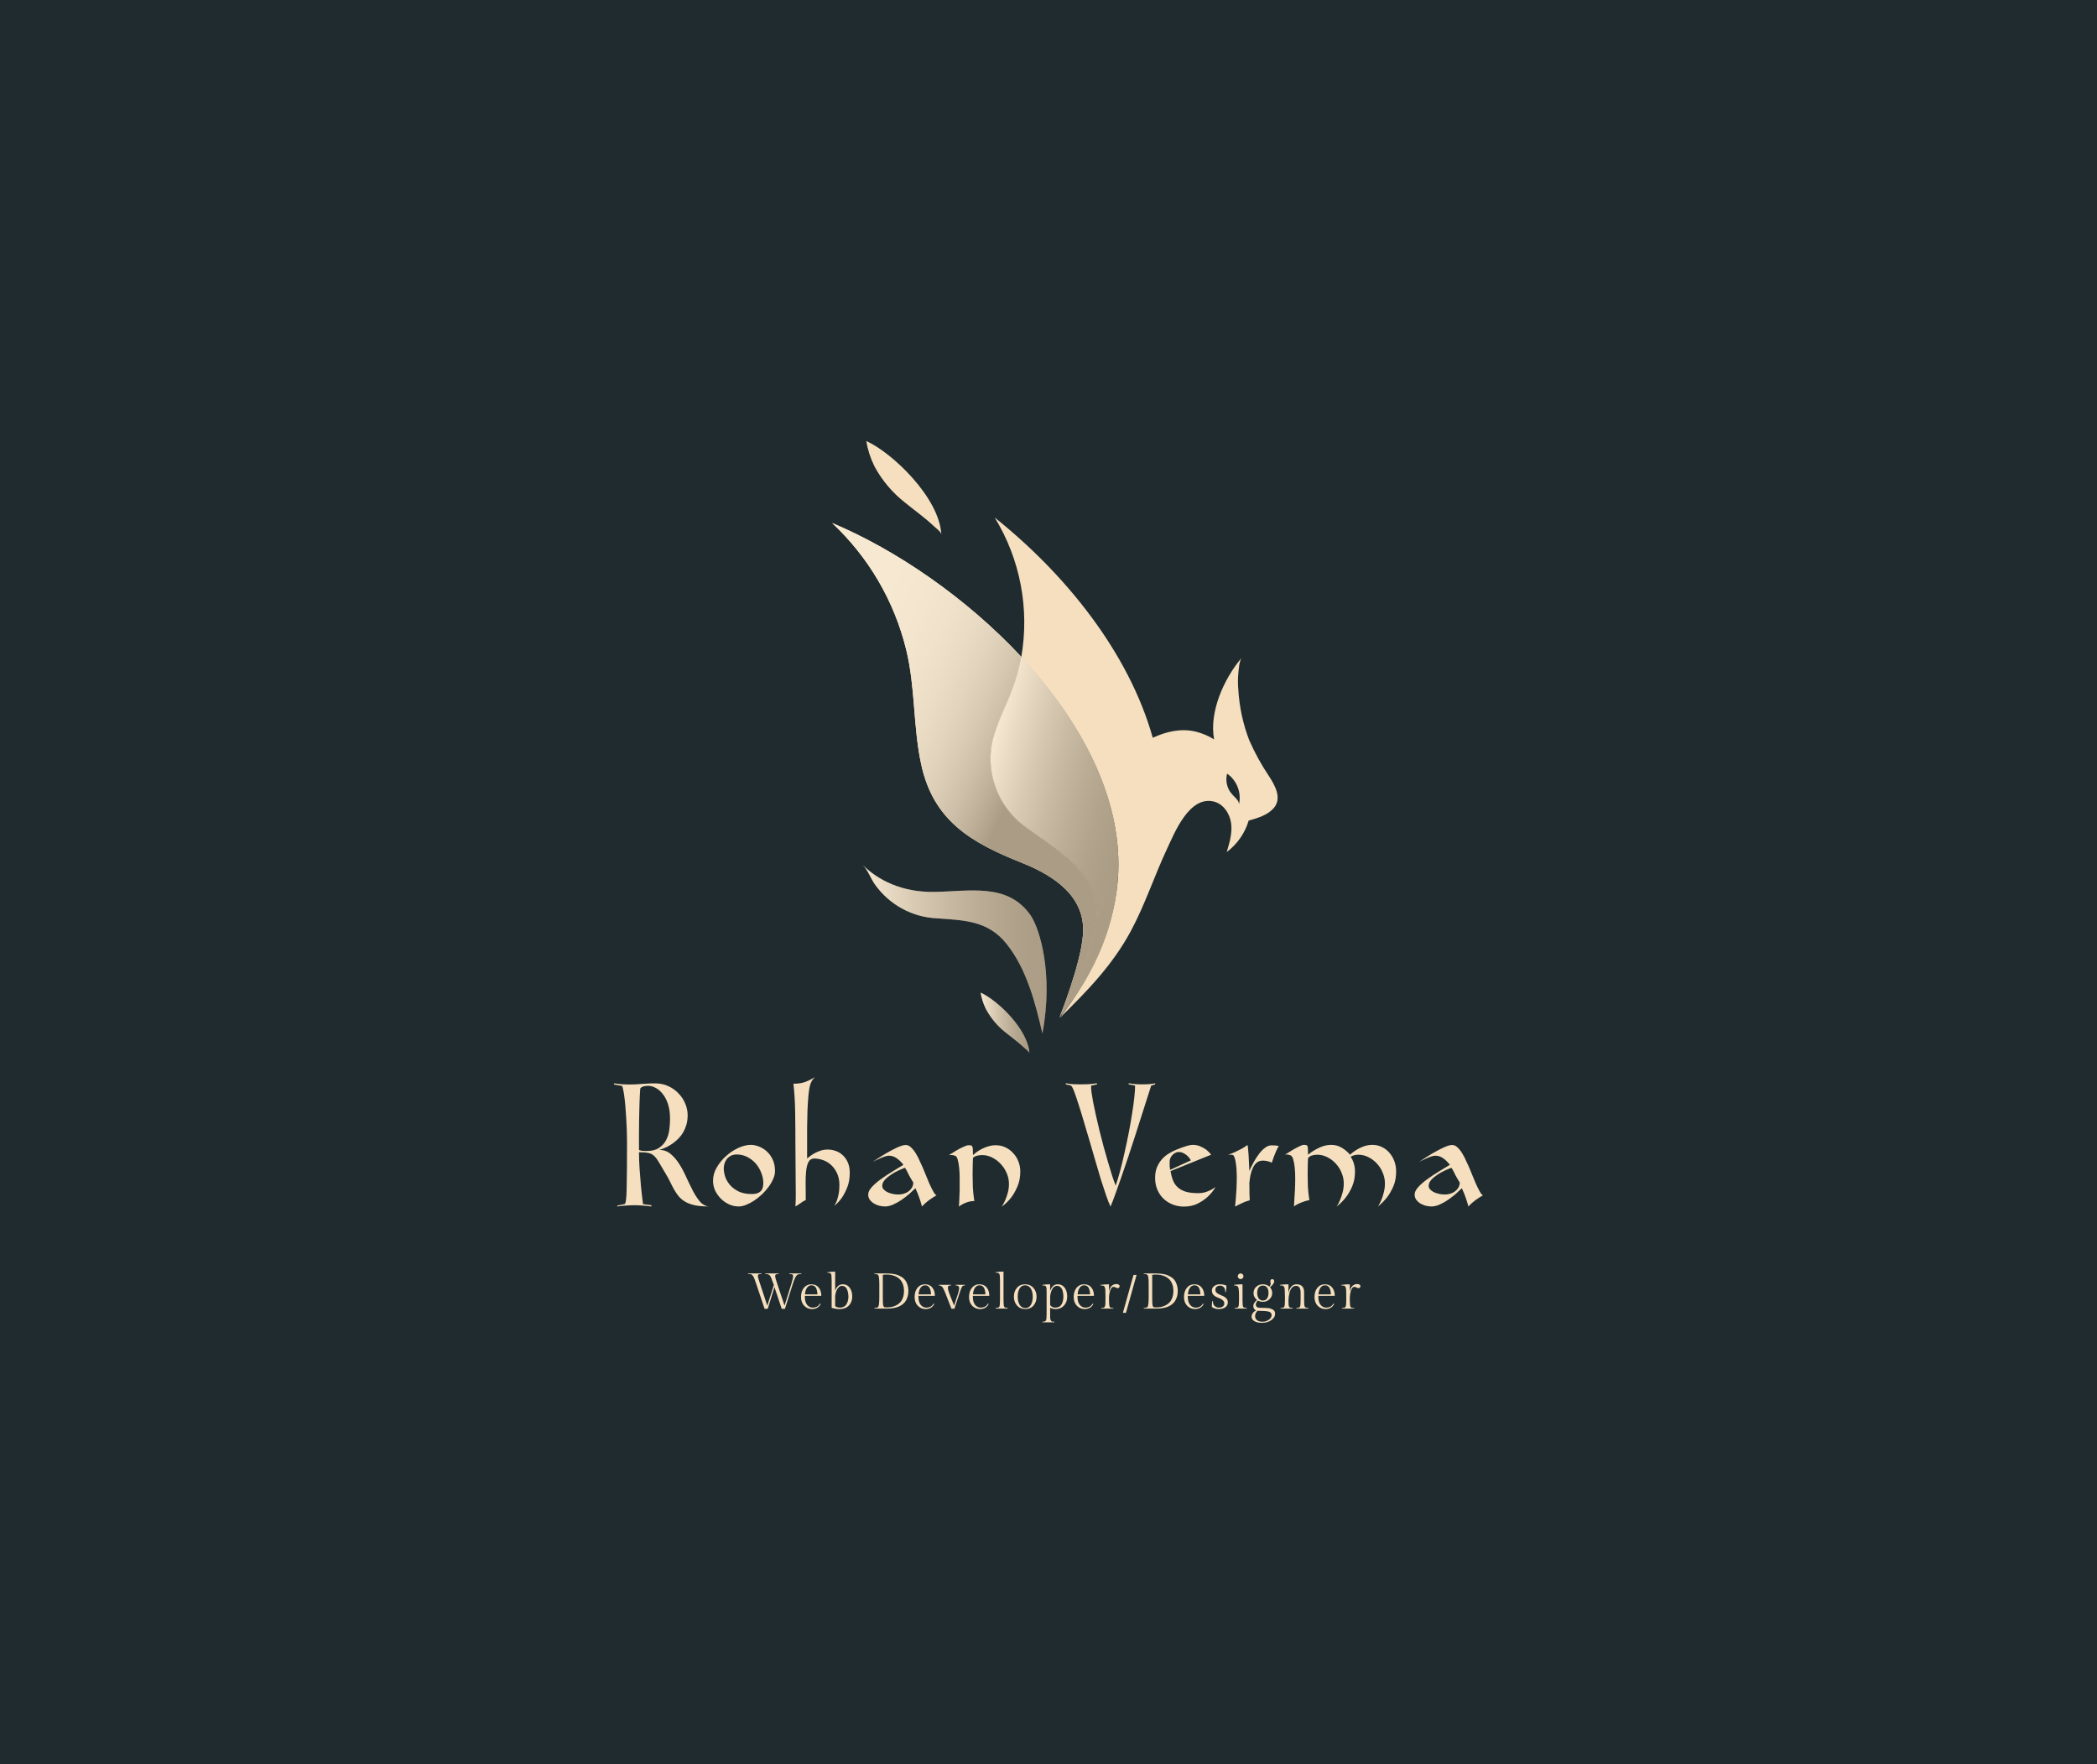 <svg width="485" height="408" viewBox="0 0 485 408" fill="none" xmlns="http://www.w3.org/2000/svg">
<rect width="485" height="408" fill="#1F2B2F"/>
<path d="M147.786 265.867C147.767 265.924 147.814 265.981 147.928 266.038C148.023 266.076 148.185 266.114 148.413 266.152C148.66 266.19 149.03 266.209 149.524 266.209C150.74 266.209 151.7 265.971 152.403 265.496C153.125 265.021 153.676 264.423 154.056 263.701C154.436 262.979 154.683 262.181 154.797 261.307C154.911 260.414 154.968 259.568 154.968 258.77C154.968 257.441 154.806 256.291 154.483 255.322C154.16 254.353 153.742 253.565 153.229 252.957C152.735 252.33 152.194 251.874 151.605 251.589C151.016 251.285 150.465 251.133 149.952 251.133C149.496 251.133 149.144 251.171 148.897 251.247C148.65 251.323 148.46 251.408 148.327 251.503C148.175 251.598 148.09 251.712 148.071 251.845C147.995 252.966 147.938 254.135 147.9 255.351C147.862 256.567 147.833 257.782 147.814 258.998C147.795 260.195 147.786 261.383 147.786 262.561C147.786 263.72 147.786 264.822 147.786 265.867ZM145.021 263.9C145.021 263.064 145.002 262.181 144.964 261.25C144.926 260.3 144.879 259.359 144.822 258.428C144.765 257.478 144.698 256.567 144.622 255.693C144.546 254.819 144.461 254.049 144.366 253.384C144.271 252.719 144.176 252.187 144.081 251.788C143.986 251.37 143.9 251.152 143.824 251.133C143.634 251.095 143.435 251.066 143.226 251.047C143.036 251.009 142.846 250.971 142.656 250.933C142.447 250.895 142.228 250.857 142 250.819V250.563C142.342 250.62 142.713 250.667 143.112 250.705C143.454 250.743 143.843 250.772 144.28 250.791C144.736 250.81 145.211 250.819 145.705 250.819C146.18 250.819 146.608 250.81 146.988 250.791C147.387 250.753 147.795 250.724 148.213 250.705C148.631 250.667 149.097 250.639 149.61 250.62C150.142 250.582 150.778 250.563 151.519 250.563C152.678 250.563 153.723 250.791 154.654 251.247C155.585 251.684 156.374 252.263 157.02 252.985C157.685 253.688 158.188 254.477 158.53 255.351C158.872 256.206 159.043 257.061 159.043 257.915C159.043 258.713 158.948 259.445 158.758 260.11C158.568 260.756 158.321 261.345 158.017 261.877C157.713 262.39 157.362 262.855 156.963 263.273C156.564 263.672 156.165 264.024 155.766 264.328C154.797 265.05 153.704 265.591 152.488 265.952C153.495 265.952 154.369 266.266 155.11 266.893C155.87 267.52 156.545 268.308 157.134 269.258C157.723 270.189 158.264 271.215 158.758 272.336C159.271 273.438 159.775 274.474 160.269 275.443C160.782 276.412 161.323 277.238 161.893 277.922C162.482 278.587 163.166 278.957 163.945 279.033C162.71 279.033 161.656 278.948 160.782 278.777C159.927 278.587 159.195 278.33 158.587 278.007C157.998 277.665 157.495 277.267 157.077 276.811C156.678 276.336 156.317 275.823 155.994 275.272C155.671 274.702 155.357 274.103 155.053 273.476C154.749 272.83 154.388 272.165 153.97 271.481C153.305 270.379 152.783 269.496 152.403 268.831C152.023 268.166 151.643 267.662 151.263 267.32C150.902 266.978 150.465 266.76 149.952 266.665C149.439 266.551 148.717 266.494 147.786 266.494C147.786 267.691 147.833 268.992 147.928 270.398C148.023 271.804 148.128 273.106 148.242 274.303C148.375 275.709 148.536 277.105 148.726 278.492L150.664 278.748V279.033L149.524 278.891C149.182 278.853 148.774 278.824 148.299 278.805C147.843 278.767 147.358 278.748 146.845 278.748C146.161 278.748 145.563 278.767 145.05 278.805C144.537 278.824 144.109 278.853 143.767 278.891C143.368 278.948 143.036 278.995 142.77 279.033V278.834C142.941 278.796 143.121 278.758 143.311 278.72C143.463 278.682 143.634 278.644 143.824 278.606C144.014 278.568 144.214 278.53 144.423 278.492C144.727 278.454 144.898 277.257 144.936 274.901C144.993 272.545 145.021 268.878 145.021 263.9ZM167.391 270.199C167.391 270.769 167.496 271.405 167.705 272.108C167.933 272.792 168.303 273.438 168.816 274.046C169.329 274.635 169.994 275.139 170.811 275.557C171.647 275.956 172.664 276.155 173.861 276.155C174.488 276.155 174.982 276.07 175.343 275.899C175.704 275.728 175.97 275.519 176.141 275.272C176.312 275.006 176.416 274.73 176.454 274.445C176.511 274.16 176.54 273.894 176.54 273.647C176.54 272.83 176.378 272.023 176.055 271.225C175.751 270.427 175.324 269.714 174.773 269.087C174.222 268.46 173.566 267.957 172.806 267.577C172.065 267.197 171.258 267.007 170.384 267.007C169.814 267.007 169.339 267.121 168.959 267.349C168.579 267.558 168.265 267.833 168.018 268.175C167.79 268.498 167.629 268.85 167.534 269.23C167.439 269.591 167.391 269.914 167.391 270.199ZM173.661 264.784C174.231 264.784 174.839 264.907 175.485 265.154C176.15 265.401 176.758 265.772 177.309 266.266C177.879 266.76 178.345 267.396 178.706 268.175C179.067 268.935 179.247 269.828 179.247 270.854C179.247 271.443 179.105 272.051 178.82 272.678C178.554 273.305 178.193 273.923 177.737 274.531C177.3 275.139 176.787 275.718 176.198 276.269C175.628 276.801 175.029 277.276 174.402 277.694C173.794 278.093 173.177 278.416 172.55 278.663C171.942 278.91 171.381 279.033 170.868 279.033C170.089 279.033 169.339 278.872 168.617 278.549C167.914 278.226 167.287 277.789 166.736 277.238C166.185 276.687 165.738 276.06 165.396 275.357C165.073 274.635 164.912 273.875 164.912 273.077C164.912 271.994 165.206 270.959 165.795 269.971C166.384 268.964 167.116 268.08 167.99 267.32C168.864 266.541 169.804 265.924 170.811 265.468C171.837 265.012 172.787 264.784 173.661 264.784ZM191.432 265.867C192.04 265.867 192.648 265.971 193.256 266.18C193.864 266.389 194.406 266.712 194.881 267.149C195.375 267.586 195.774 268.147 196.078 268.831C196.382 269.515 196.534 270.322 196.534 271.253C196.534 272.526 196.344 273.638 195.964 274.588C195.584 275.538 195.175 276.336 194.738 276.982C194.206 277.742 193.608 278.378 192.943 278.891C193.152 278.587 193.351 278.197 193.541 277.722C193.693 277.324 193.826 276.83 193.94 276.241C194.073 275.652 194.14 274.939 194.14 274.103C194.14 273.02 193.95 272.089 193.57 271.31C193.209 270.531 192.743 269.895 192.173 269.401C191.603 268.888 190.976 268.517 190.292 268.289C189.608 268.061 188.953 267.947 188.326 267.947C187.718 267.947 187.271 268.213 186.986 268.745C186.72 269.258 186.54 269.961 186.445 270.854C186.35 271.728 186.312 272.745 186.331 273.904C186.35 275.063 186.359 276.279 186.359 277.552C185.979 277.704 185.58 277.941 185.162 278.264C184.744 278.568 184.345 278.824 183.965 279.033C184.022 278.292 184.051 277.381 184.051 276.298C184.051 275.215 184.041 274.046 184.022 272.792C184.022 271.519 184.013 270.199 183.994 268.831C183.975 267.463 183.965 266.123 183.965 264.812C183.965 262.171 183.946 259.654 183.908 257.26C183.87 254.866 183.737 252.662 183.509 250.648C184.63 250.648 185.58 250.496 186.359 250.192C187.157 249.869 187.86 249.518 188.468 249.138C188.145 249.442 187.908 249.736 187.756 250.021C187.604 250.306 187.49 250.563 187.414 250.791C187.224 251.399 187.081 252.225 186.986 253.27C186.891 254.296 186.815 255.455 186.758 256.747C186.72 258.02 186.692 259.359 186.673 260.765C186.673 262.152 186.673 263.501 186.673 264.812V267.947C187.091 267.567 187.547 267.225 188.041 266.921C188.478 266.655 188.981 266.418 189.551 266.209C190.14 265.981 190.767 265.867 191.432 265.867ZM213.367 269.914C213.519 270.275 213.738 270.807 214.023 271.51C214.308 272.213 214.602 272.925 214.907 273.647C215.23 274.369 215.543 275.006 215.847 275.557C216.151 276.108 216.408 276.402 216.617 276.44C216.047 276.763 215.448 277.153 214.821 277.608C214.213 278.064 213.681 278.539 213.225 279.033C213.13 278.615 212.959 278.036 212.712 277.295C212.465 276.535 212.132 275.709 211.714 274.816C211.353 275.177 210.897 275.604 210.346 276.098C209.795 276.573 209.206 277.029 208.579 277.466C207.952 277.903 207.297 278.273 206.613 278.577C205.948 278.881 205.311 279.033 204.703 279.033C204.266 279.033 203.81 278.976 203.335 278.862C202.879 278.729 202.461 278.549 202.081 278.321C201.701 278.074 201.388 277.779 201.141 277.438C200.913 277.096 200.799 276.706 200.799 276.269C200.799 275.737 201.074 275.167 201.625 274.559C202.176 273.951 202.86 273.353 203.677 272.764C204.494 272.156 205.378 271.567 206.328 270.997C207.278 270.427 208.152 269.895 208.95 269.401C208.361 268.66 207.8 268.128 207.268 267.805C206.755 267.463 206.185 267.292 205.558 267.292C205.292 267.292 204.941 267.368 204.504 267.52C204.086 267.672 203.677 267.843 203.278 268.033C202.784 268.242 202.29 268.479 201.796 268.745C202.86 268.023 203.886 267.368 204.874 266.779C205.292 266.532 205.72 266.294 206.157 266.066C206.594 265.838 207.012 265.629 207.411 265.439C207.829 265.249 208.209 265.097 208.551 264.983C208.912 264.869 209.216 264.812 209.463 264.812C209.938 264.812 210.375 265.021 210.774 265.439C211.192 265.838 211.562 266.323 211.885 266.893C212.227 267.444 212.512 268.004 212.74 268.574C212.987 269.144 213.196 269.591 213.367 269.914ZM207.781 276.269C208.237 276.269 208.674 276.203 209.092 276.07C209.51 275.937 209.871 275.747 210.175 275.5C210.498 275.253 210.755 274.958 210.945 274.616C211.135 274.274 211.23 273.904 211.23 273.505C211.078 273.258 210.916 272.992 210.745 272.707C210.574 272.403 210.413 272.118 210.261 271.852C210.109 271.51 209.947 271.187 209.776 270.883C209.624 270.56 209.463 270.294 209.292 270.085C208.874 270.237 208.361 270.455 207.753 270.74C207.164 271.006 206.594 271.329 206.043 271.709C205.492 272.07 205.017 272.469 204.618 272.906C204.238 273.343 204.048 273.799 204.048 274.274C204.048 274.54 204.143 274.797 204.333 275.044C204.542 275.272 204.808 275.481 205.131 275.671C205.473 275.842 205.872 275.984 206.328 276.098C206.784 276.212 207.268 276.269 207.781 276.269ZM235.976 270.911C235.976 272.26 235.748 273.448 235.292 274.474C234.855 275.481 234.371 276.326 233.839 277.01C233.212 277.808 232.499 278.492 231.701 279.062C232.005 278.587 232.281 278.064 232.528 277.495C232.737 277.001 232.927 276.44 233.098 275.813C233.269 275.186 233.354 274.521 233.354 273.818C233.354 272.963 233.183 272.137 232.841 271.339C232.499 270.541 232.043 269.838 231.473 269.23C230.903 268.603 230.238 268.099 229.478 267.719C228.737 267.339 227.958 267.149 227.141 267.149C226.742 267.149 226.353 267.197 225.972 267.292C225.592 267.387 225.279 267.558 225.032 267.805C225.032 268.204 225.013 268.745 224.975 269.429C224.956 270.094 224.946 270.864 224.946 271.738C224.946 272.612 224.965 273.562 225.003 274.588C225.06 275.614 225.174 276.678 225.345 277.779C224.68 277.779 224.015 277.912 223.35 278.178C222.704 278.444 222.182 278.739 221.783 279.062C221.802 278.701 221.83 278.178 221.868 277.495C221.906 276.792 221.935 276.022 221.954 275.186C221.973 274.331 221.973 273.457 221.954 272.564C221.954 271.671 221.916 270.854 221.84 270.113C221.764 269.353 221.65 268.717 221.498 268.204C221.365 267.691 221.175 267.396 220.928 267.32C220.605 267.187 220.282 267.121 219.959 267.121C219.788 267.121 219.626 267.13 219.474 267.149C220.12 266.731 220.738 266.351 221.327 266.009C221.821 265.724 222.324 265.468 222.837 265.24C223.35 264.993 223.749 264.869 224.034 264.869C224.281 264.869 224.471 264.888 224.604 264.926C224.737 264.964 224.832 265.059 224.889 265.211C224.965 265.363 225.003 265.591 225.003 265.895C225.022 266.199 225.032 266.617 225.032 267.149C225.849 266.408 226.714 265.848 227.626 265.468C228.557 265.069 229.431 264.869 230.248 264.869C231.103 264.869 231.882 265.04 232.585 265.382C233.288 265.724 233.886 266.18 234.38 266.75C234.893 267.301 235.283 267.938 235.549 268.66C235.834 269.382 235.976 270.132 235.976 270.911Z" fill="#F5DFBE"/>
<path d="M246.502 250.79V250.534C246.73 250.591 247.005 250.638 247.328 250.676C247.594 250.714 247.936 250.743 248.354 250.762C248.772 250.781 249.257 250.79 249.808 250.79C250.454 250.79 251.014 250.781 251.489 250.762C251.983 250.743 252.392 250.714 252.715 250.676C253.095 250.638 253.427 250.591 253.712 250.534V250.79L252.373 251.075C252.335 251.36 252.354 251.845 252.43 252.529C252.525 253.194 252.658 253.992 252.829 254.923C253.019 255.854 253.237 256.889 253.484 258.029C253.75 259.169 254.026 260.347 254.311 261.563C254.615 262.76 254.928 263.976 255.251 265.211C255.593 266.427 255.926 267.595 256.249 268.716C256.572 269.837 256.885 270.873 257.189 271.823C257.493 272.773 257.778 273.571 258.044 274.217C258.367 273.267 258.709 272.127 259.07 270.797C259.431 269.448 259.773 268.032 260.096 266.55C260.438 265.049 260.761 263.52 261.065 261.962C261.369 260.404 261.626 258.931 261.835 257.545C262.063 256.158 262.234 254.904 262.348 253.783C262.481 252.643 262.538 251.74 262.519 251.075L261.037 250.79V250.534C261.322 250.591 261.635 250.638 261.977 250.676C262.262 250.714 262.585 250.743 262.946 250.762C263.307 250.781 263.678 250.79 264.058 250.79C264.609 250.79 265.074 250.781 265.454 250.762C265.834 250.743 266.157 250.714 266.423 250.676C266.727 250.638 266.974 250.591 267.164 250.534V250.79L266.252 251.075C264.922 255.293 263.659 259.245 262.462 262.931C261.949 264.508 261.426 266.104 260.894 267.719C260.362 269.334 259.84 270.863 259.327 272.307C258.833 273.751 258.367 275.062 257.93 276.24C257.512 277.418 257.151 278.359 256.847 279.062C256.543 278.435 256.201 277.57 255.821 276.468C255.441 275.366 255.033 274.122 254.596 272.735C254.178 271.348 253.741 269.866 253.285 268.289C252.829 266.712 252.373 265.144 251.917 263.586C251.461 262.028 251.014 260.527 250.577 259.083C250.159 257.64 249.76 256.348 249.38 255.208C249.019 254.068 248.696 253.127 248.411 252.386C248.126 251.645 247.889 251.208 247.699 251.075L246.502 250.79ZM277.162 275.955C277.713 275.955 278.226 275.889 278.701 275.756C279.195 275.604 279.623 275.433 279.984 275.243C280.402 275.034 280.791 274.796 281.153 274.53C280.639 275.385 280.022 276.145 279.3 276.81C278.692 277.38 277.922 277.903 276.991 278.378C276.079 278.834 275.015 279.062 273.799 279.062C272.925 279.062 272.089 278.91 271.291 278.606C270.493 278.302 269.781 277.865 269.154 277.295C268.546 276.725 268.061 276.031 267.7 275.214C267.339 274.378 267.159 273.447 267.159 272.421C267.159 271.49 267.301 270.673 267.586 269.97C267.89 269.248 268.28 268.621 268.755 268.089C269.23 267.557 269.762 267.12 270.351 266.778C270.94 266.417 271.519 266.123 272.089 265.895C273.913 265.154 275.158 264.783 275.823 264.783C276.526 264.783 277.134 264.907 277.647 265.154C278.179 265.382 278.635 265.638 279.015 265.923C279.433 266.265 279.803 266.645 280.126 267.063L270.721 270.854C270.854 271.652 271.044 272.364 271.291 272.991C271.538 273.618 271.899 274.15 272.374 274.587C272.849 275.024 273.467 275.366 274.227 275.613C274.987 275.841 275.965 275.955 277.162 275.955ZM272.545 266.436C272.279 266.436 272.023 266.512 271.776 266.664C271.529 266.797 271.301 266.978 271.092 267.206C270.902 267.434 270.75 267.69 270.636 267.975C270.541 268.26 270.503 268.545 270.522 268.83C270.522 269.134 270.522 269.429 270.522 269.714C270.541 269.999 270.579 270.284 270.636 270.569L275.424 268.374C275.234 268.013 274.996 267.69 274.711 267.405C274.464 267.158 274.16 266.94 273.799 266.75C273.438 266.541 273.02 266.436 272.545 266.436ZM294.058 264.897C294.343 264.897 294.647 264.907 294.97 264.926C295.293 264.945 295.559 265.002 295.768 265.097C295.559 265.382 295.359 265.743 295.169 266.18C294.979 266.617 294.808 267.035 294.656 267.434C294.466 267.928 294.295 268.422 294.143 268.916C294.01 268.84 293.839 268.764 293.63 268.688C293.459 268.631 293.241 268.574 292.975 268.517C292.728 268.46 292.424 268.431 292.063 268.431C291.493 268.431 291.018 268.593 290.638 268.916C290.277 269.22 289.982 269.628 289.754 270.141C289.526 270.635 289.346 271.186 289.213 271.794C289.099 272.402 289.013 272.991 288.956 273.561C288.956 274.663 288.966 275.518 288.985 276.126C289.023 276.734 289.042 277.228 289.042 277.608C288.795 277.665 288.519 277.751 288.215 277.865C287.93 277.96 287.636 278.083 287.332 278.235C287.028 278.368 286.724 278.511 286.42 278.663C286.135 278.796 285.878 278.929 285.65 279.062C285.745 278.207 285.821 277.323 285.878 276.411C285.954 275.499 286.002 274.606 286.021 273.732C286.059 272.858 286.059 272.032 286.021 271.253C286.002 270.455 285.945 269.761 285.85 269.172C285.774 268.564 285.669 268.08 285.536 267.719C285.403 267.339 285.242 267.13 285.052 267.092C284.957 267.073 284.852 267.063 284.738 267.063C284.624 267.063 284.51 267.063 284.396 267.063C284.263 267.063 284.13 267.073 283.997 267.092C284.51 266.921 285.023 266.721 285.536 266.493C285.973 266.284 286.458 266.047 286.99 265.781C287.522 265.496 288.035 265.173 288.529 264.812C288.586 265.059 288.633 265.401 288.671 265.838C288.709 266.256 288.747 266.74 288.785 267.291C288.823 267.823 288.852 268.393 288.871 269.001C288.89 269.609 288.918 270.208 288.956 270.797C289.241 270.151 289.574 269.486 289.954 268.802C290.334 268.099 290.742 267.462 291.179 266.892C291.616 266.303 292.082 265.828 292.576 265.467C293.07 265.087 293.564 264.897 294.058 264.897ZM317.403 264.783C318.22 264.783 318.961 264.954 319.626 265.296C320.31 265.619 320.889 266.066 321.364 266.636C321.858 267.206 322.238 267.861 322.504 268.602C322.77 269.343 322.903 270.122 322.903 270.939C322.903 272.25 322.685 273.409 322.248 274.416C321.811 275.404 321.326 276.24 320.794 276.924C320.167 277.722 319.474 278.425 318.714 279.033C319.018 278.558 319.284 278.036 319.512 277.466C319.721 276.972 319.901 276.402 320.053 275.756C320.224 275.11 320.31 274.426 320.31 273.704C320.31 272.849 320.139 272.022 319.797 271.224C319.474 270.426 319.027 269.723 318.457 269.115C317.887 268.488 317.232 267.994 316.491 267.633C315.75 267.253 314.971 267.063 314.154 267.063C313.831 267.063 313.517 267.101 313.213 267.177C312.909 267.253 312.634 267.377 312.387 267.548C313.052 268.536 313.384 269.666 313.384 270.939C313.384 272.25 313.166 273.409 312.729 274.416C312.292 275.404 311.807 276.24 311.275 276.924C310.648 277.722 309.945 278.425 309.166 279.033C309.47 278.558 309.736 278.036 309.964 277.466C310.173 276.972 310.363 276.402 310.534 275.756C310.705 275.11 310.791 274.426 310.791 273.704C310.791 272.849 310.62 272.022 310.278 271.224C309.955 270.426 309.508 269.723 308.938 269.115C308.368 268.488 307.713 267.994 306.972 267.633C306.231 267.253 305.451 267.063 304.634 267.063C304.235 267.063 303.846 267.12 303.466 267.234C303.086 267.329 302.772 267.538 302.525 267.861C302.525 268.222 302.506 268.735 302.468 269.4C302.449 270.065 302.44 270.825 302.44 271.68C302.44 272.535 302.459 273.476 302.497 274.502C302.554 275.509 302.668 276.535 302.839 277.58C302.554 277.618 302.25 277.684 301.927 277.779C301.604 277.874 301.281 277.988 300.958 278.121C300.635 278.254 300.321 278.397 300.017 278.549C299.732 278.701 299.485 278.862 299.276 279.033C299.295 278.653 299.324 278.112 299.362 277.409C299.419 276.706 299.466 275.936 299.504 275.1C299.542 274.264 299.561 273.4 299.561 272.507C299.561 271.614 299.523 270.797 299.447 270.056C299.371 269.315 299.257 268.688 299.105 268.175C298.953 267.643 298.744 267.32 298.478 267.206C298.155 267.073 297.861 267.006 297.595 267.006C297.462 267.006 297.329 267.025 297.196 267.063C297.842 266.645 298.45 266.265 299.02 265.923C299.514 265.638 299.998 265.382 300.473 265.154C300.948 264.907 301.309 264.783 301.556 264.783C301.803 264.783 301.993 264.802 302.126 264.84C302.259 264.878 302.354 264.973 302.411 265.125C302.468 265.277 302.497 265.505 302.497 265.809C302.516 266.113 302.525 266.531 302.525 267.063C303.342 266.398 304.207 265.857 305.119 265.439C306.05 265.002 306.972 264.783 307.884 264.783C308.777 264.783 309.584 265.002 310.306 265.439C311.028 265.857 311.674 266.398 312.244 267.063C312.966 266.398 313.774 265.857 314.667 265.439C315.579 265.002 316.491 264.783 317.403 264.783ZM339.751 269.913C339.903 270.274 340.121 270.806 340.406 271.509C340.691 272.212 340.986 272.925 341.29 273.647C341.613 274.369 341.926 275.005 342.231 275.556C342.535 276.107 342.791 276.402 343 276.44C342.43 276.763 341.831 277.152 341.204 277.608C340.596 278.064 340.064 278.539 339.608 279.033C339.513 278.615 339.342 278.036 339.095 277.295C338.848 276.535 338.516 275.708 338.098 274.815C337.737 275.176 337.281 275.604 336.73 276.098C336.179 276.573 335.59 277.029 334.963 277.466C334.336 277.903 333.68 278.273 332.996 278.577C332.331 278.881 331.695 279.033 331.087 279.033C330.65 279.033 330.194 278.976 329.719 278.862C329.263 278.729 328.845 278.549 328.465 278.321C328.085 278.074 327.771 277.779 327.524 277.437C327.296 277.095 327.182 276.706 327.182 276.269C327.182 275.737 327.458 275.167 328.009 274.559C328.56 273.951 329.244 273.352 330.061 272.763C330.878 272.155 331.761 271.566 332.711 270.996C333.661 270.426 334.535 269.894 335.333 269.4C334.744 268.659 334.184 268.127 333.652 267.804C333.139 267.462 332.569 267.291 331.942 267.291C331.676 267.291 331.324 267.367 330.887 267.519C330.469 267.671 330.061 267.842 329.662 268.032C329.168 268.241 328.674 268.479 328.18 268.745C329.244 268.023 330.27 267.367 331.258 266.778C331.676 266.531 332.103 266.294 332.54 266.066C332.977 265.838 333.395 265.629 333.794 265.439C334.212 265.249 334.592 265.097 334.934 264.983C335.295 264.869 335.599 264.812 335.846 264.812C336.321 264.812 336.758 265.021 337.157 265.439C337.575 265.838 337.946 266.322 338.269 266.892C338.611 267.443 338.896 268.004 339.124 268.574C339.371 269.144 339.58 269.59 339.751 269.913ZM334.165 276.269C334.621 276.269 335.058 276.202 335.476 276.069C335.894 275.936 336.255 275.746 336.559 275.499C336.882 275.252 337.138 274.958 337.328 274.616C337.518 274.274 337.613 273.903 337.613 273.504C337.461 273.257 337.3 272.991 337.129 272.706C336.958 272.402 336.796 272.117 336.644 271.851C336.492 271.509 336.331 271.186 336.16 270.882C336.008 270.559 335.846 270.293 335.675 270.084C335.257 270.236 334.744 270.455 334.136 270.74C333.547 271.006 332.977 271.329 332.426 271.709C331.875 272.07 331.4 272.469 331.001 272.906C330.621 273.343 330.431 273.799 330.431 274.274C330.431 274.54 330.526 274.796 330.716 275.043C330.925 275.271 331.191 275.48 331.514 275.67C331.856 275.841 332.255 275.984 332.711 276.098C333.167 276.212 333.652 276.269 334.165 276.269Z" fill="#F5DFBE"/>
<path d="M175.289 295.094C175.289 295.272 175.332 295.493 175.417 295.757C175.502 296.02 175.556 296.194 175.579 296.28C175.664 296.535 175.753 296.803 175.846 297.081L177.459 301.974L178.98 297.209C178.554 295.97 178.256 295.241 178.086 295.024C178.017 294.947 177.92 294.873 177.796 294.804C177.68 294.726 177.568 294.684 177.459 294.676C177.351 294.66 177.2 294.653 177.007 294.653L176.984 294.513H180.106L180.082 294.653C179.781 294.653 179.572 294.684 179.456 294.746C179.34 294.8 179.282 294.943 179.282 295.176C179.282 295.4 179.46 296.036 179.815 297.081L181.452 301.974L182.984 297.081C183.286 296.105 183.437 295.443 183.437 295.094C183.437 294.916 183.363 294.8 183.216 294.746C183.077 294.684 182.856 294.653 182.555 294.653L182.531 294.513H185.352L185.34 294.653C184.953 294.653 184.667 294.703 184.481 294.804C184.295 294.897 184.117 295.106 183.947 295.431C183.777 295.757 183.568 296.307 183.321 297.081L181.545 302.706H180.802L179.119 297.686L177.564 302.706H176.833L174.952 297.081C174.744 296.454 174.585 296.005 174.477 295.733C174.376 295.454 174.248 295.222 174.094 295.036C173.947 294.842 173.803 294.73 173.664 294.699C173.525 294.668 173.312 294.653 173.026 294.653L173.003 294.513H176.125L176.101 294.653C175.8 294.653 175.587 294.68 175.463 294.734C175.347 294.788 175.289 294.908 175.289 295.094ZM189.953 299.708H186.146V299.905C186.146 300.727 186.32 301.354 186.669 301.788C187.017 302.214 187.45 302.427 187.968 302.427C188.742 302.427 189.299 302.117 189.64 301.498L189.814 301.591C189.411 302.373 188.738 302.764 187.794 302.764C187.098 302.764 186.502 302.513 186.007 302.009C185.512 301.505 185.264 300.827 185.264 299.975C185.264 299.115 185.481 298.41 185.914 297.86C186.355 297.31 186.939 297.035 187.667 297.035C188.402 297.035 188.967 297.287 189.361 297.79C189.756 298.286 189.953 298.925 189.953 299.708ZM187.701 297.267C187.253 297.267 186.897 297.461 186.634 297.848C186.378 298.228 186.224 298.736 186.169 299.371H189.059C189.005 297.969 188.553 297.267 187.701 297.267ZM194.934 297.035C195.437 297.035 195.858 297.186 196.199 297.488C196.802 298.023 197.104 298.832 197.104 299.917C197.104 300.746 196.841 301.428 196.315 301.963C195.797 302.497 195.092 302.764 194.203 302.764C193.839 302.764 193.502 302.737 193.193 302.683C192.883 302.629 192.663 302.578 192.531 302.532L192.346 302.451V296.163C192.346 295.319 192.299 294.808 192.206 294.629C192.175 294.575 192.117 294.525 192.032 294.478C191.947 294.424 191.858 294.393 191.765 294.385C191.672 294.378 191.541 294.374 191.371 294.374L191.347 294.246C191.905 294.153 192.508 294.106 193.158 294.106V298.557C193.483 297.542 194.075 297.035 194.934 297.035ZM193.158 302.079C193.452 302.311 193.804 302.427 194.214 302.427C194.632 302.427 194.972 302.346 195.236 302.183C195.499 302.021 195.696 301.811 195.827 301.556C195.967 301.292 196.067 301.025 196.129 300.754C196.191 300.475 196.222 300.196 196.222 299.917C196.222 299.638 196.199 299.367 196.152 299.104C196.114 298.84 196.044 298.573 195.944 298.302C195.851 298.031 195.7 297.814 195.491 297.651C195.282 297.48 195.015 297.395 194.69 297.395C194.365 297.395 194.075 297.566 193.82 297.907C193.564 298.247 193.39 298.604 193.297 298.976C193.204 299.34 193.158 299.661 193.158 299.94V302.079ZM204.551 294.513C205.882 294.513 206.88 294.629 207.546 294.862C207.848 294.97 208.169 295.125 208.509 295.327C208.85 295.528 209.124 295.768 209.333 296.047C209.55 296.326 209.728 296.682 209.867 297.116C210.014 297.55 210.087 298.038 210.087 298.581C210.087 299.115 210.014 299.599 209.867 300.033C209.728 300.459 209.55 300.812 209.333 301.091C209.124 301.37 208.861 301.614 208.544 301.823C208.234 302.024 207.94 302.176 207.662 302.276C207.383 302.377 207.074 302.458 206.733 302.52C206.277 302.606 205.809 302.648 205.329 302.648H202.207L202.23 302.509C202.617 302.509 202.899 302.435 203.077 302.288C203.271 302.125 203.368 301.37 203.368 300.022V297.14C203.368 296.311 203.34 295.745 203.286 295.443C203.24 295.133 203.17 294.939 203.077 294.862C202.899 294.715 202.617 294.641 202.23 294.641L202.207 294.513H204.551ZM204.609 302.369C204.702 302.377 204.892 302.381 205.178 302.381C205.472 302.381 205.789 302.35 206.13 302.288C206.478 302.226 206.834 302.11 207.198 301.939C207.569 301.761 207.886 301.536 208.149 301.265C208.42 300.994 208.641 300.63 208.811 300.173C208.989 299.708 209.078 299.181 209.078 298.592C209.078 297.996 208.993 297.469 208.822 297.012C208.652 296.555 208.432 296.19 208.161 295.919C207.89 295.64 207.573 295.412 207.209 295.234C206.567 294.931 205.859 294.78 205.085 294.78C204.737 294.78 204.435 294.804 204.18 294.85V300.161C204.18 300.998 204.203 301.552 204.25 301.823C204.296 302.094 204.416 302.276 204.609 302.369ZM216.223 299.708H212.417V299.905C212.417 300.727 212.591 301.354 212.939 301.788C213.287 302.214 213.72 302.427 214.239 302.427C215.012 302.427 215.57 302.117 215.91 301.498L216.084 301.591C215.682 302.373 215.009 302.764 214.065 302.764C213.368 302.764 212.772 302.513 212.277 302.009C211.782 301.505 211.534 300.827 211.534 299.975C211.534 299.115 211.751 298.41 212.184 297.86C212.625 297.31 213.21 297.035 213.937 297.035C214.672 297.035 215.237 297.287 215.631 297.79C216.026 298.286 216.223 298.925 216.223 299.708ZM213.972 297.267C213.523 297.267 213.167 297.461 212.904 297.848C212.649 298.228 212.494 298.736 212.44 299.371H215.33C215.276 297.969 214.823 297.267 213.972 297.267ZM219.231 297.814C219.231 298.17 219.413 298.805 219.776 299.72L220.67 301.974L221.575 299.185C221.753 298.627 221.842 298.205 221.842 297.918C221.842 297.5 221.572 297.291 221.03 297.291L221.007 297.151H223.189L223.166 297.291C222.848 297.291 222.624 297.395 222.492 297.604C222.368 297.806 222.132 298.437 221.784 299.499L220.74 302.683H220.055L218.546 298.825C218.291 298.174 218.059 297.756 217.85 297.57C217.649 297.384 217.405 297.291 217.119 297.291L217.095 297.151H219.974L219.951 297.291C219.68 297.291 219.49 297.333 219.382 297.418C219.281 297.504 219.231 297.635 219.231 297.814ZM228.809 299.708H225.002V299.905C225.002 300.727 225.176 301.354 225.524 301.788C225.873 302.214 226.306 302.427 226.824 302.427C227.598 302.427 228.155 302.117 228.496 301.498L228.67 301.591C228.267 302.373 227.594 302.764 226.65 302.764C225.954 302.764 225.358 302.513 224.863 302.009C224.368 301.505 224.12 300.827 224.12 299.975C224.12 299.115 224.337 298.41 224.77 297.86C225.211 297.31 225.795 297.035 226.523 297.035C227.258 297.035 227.822 297.287 228.217 297.79C228.612 298.286 228.809 298.925 228.809 299.708ZM226.557 297.267C226.109 297.267 225.753 297.461 225.49 297.848C225.234 298.228 225.079 298.736 225.025 299.371H227.915C227.861 297.969 227.408 297.267 226.557 297.267ZM232.095 294.095V300.626C232.095 301.486 232.145 302.017 232.246 302.218C232.346 302.412 232.625 302.509 233.081 302.509L233.105 302.648H230.261L230.284 302.509C230.748 302.509 231.031 302.412 231.131 302.218C231.232 302.024 231.282 301.494 231.282 300.626V296.187C231.282 295.327 231.236 294.808 231.143 294.629C231.112 294.575 231.054 294.521 230.969 294.467C230.884 294.412 230.791 294.381 230.69 294.374C230.598 294.366 230.462 294.362 230.284 294.362L230.261 294.234C230.841 294.141 231.453 294.095 232.095 294.095ZM234.495 299.905C234.495 299.092 234.727 298.41 235.192 297.86C235.656 297.31 236.287 297.035 237.083 297.035C237.88 297.035 238.523 297.31 239.01 297.86C239.498 298.41 239.741 299.092 239.741 299.905C239.741 300.719 239.505 301.401 239.033 301.951C238.569 302.493 237.938 302.764 237.142 302.764C236.345 302.764 235.702 302.489 235.215 301.939C234.735 301.389 234.495 300.711 234.495 299.905ZM235.83 301.788C236.14 302.284 236.577 302.532 237.142 302.532C237.706 302.532 238.132 302.288 238.418 301.8C238.712 301.312 238.859 300.684 238.859 299.917C238.859 299.142 238.704 298.507 238.395 298.011C238.085 297.515 237.648 297.267 237.083 297.267C236.526 297.267 236.101 297.515 235.807 298.011C235.521 298.499 235.377 299.127 235.377 299.894C235.377 300.661 235.528 301.292 235.83 301.788ZM242.878 298.557C243.009 298.131 243.218 297.771 243.504 297.477C243.798 297.182 244.189 297.035 244.676 297.035C245.172 297.035 245.586 297.186 245.918 297.488C246.522 298.023 246.824 298.832 246.824 299.917C246.824 300.731 246.576 301.409 246.081 301.951C245.586 302.493 244.959 302.764 244.201 302.764C243.651 302.764 243.21 302.66 242.878 302.451V303.822C242.878 304.287 242.881 304.624 242.889 304.833C242.905 305.042 242.947 305.22 243.017 305.368C243.094 305.523 243.191 305.616 243.307 305.647C243.431 305.678 243.616 305.693 243.864 305.693L243.887 305.832H241.079L241.102 305.693C241.551 305.693 241.821 305.592 241.914 305.391C242.015 305.197 242.065 304.674 242.065 303.822V298.918C242.065 298.499 242.057 298.201 242.042 298.023C242.034 297.845 241.992 297.69 241.914 297.558C241.845 297.426 241.752 297.353 241.636 297.337C241.527 297.314 241.349 297.302 241.102 297.302L241.079 297.174C241.628 297.081 242.228 297.035 242.878 297.035V298.557ZM244.05 302.427C244.762 302.427 245.261 302.16 245.547 301.625C245.81 301.137 245.942 300.568 245.942 299.917C245.942 299.336 245.856 298.798 245.686 298.302C245.586 298.031 245.431 297.814 245.222 297.651C245.013 297.48 244.762 297.395 244.468 297.395C244.181 297.395 243.926 297.5 243.702 297.709C243.477 297.91 243.311 298.162 243.203 298.464C242.986 299.069 242.878 299.58 242.878 299.998V301.811C243.117 302.222 243.508 302.427 244.05 302.427ZM253.016 299.708H249.209V299.905C249.209 300.727 249.383 301.354 249.732 301.788C250.08 302.214 250.513 302.427 251.032 302.427C251.805 302.427 252.362 302.117 252.703 301.498L252.877 301.591C252.475 302.373 251.801 302.764 250.857 302.764C250.161 302.764 249.565 302.513 249.07 302.009C248.575 301.505 248.327 300.827 248.327 299.975C248.327 299.115 248.544 298.41 248.977 297.86C249.418 297.31 250.002 297.035 250.73 297.035C251.465 297.035 252.03 297.287 252.424 297.79C252.819 298.286 253.016 298.925 253.016 299.708ZM250.765 297.267C250.316 297.267 249.96 297.461 249.697 297.848C249.441 298.228 249.287 298.736 249.233 299.371H252.122C252.068 297.969 251.616 297.267 250.765 297.267ZM258.218 296.977C258.411 296.977 258.581 297.019 258.728 297.105C258.875 297.19 258.949 297.306 258.949 297.453C258.949 297.601 258.902 297.717 258.81 297.802C258.717 297.887 258.612 297.93 258.496 297.93C258.38 297.93 258.233 297.879 258.055 297.779C257.885 297.678 257.703 297.628 257.51 297.628C257.208 297.628 256.96 297.907 256.767 298.464C256.581 299.022 256.488 299.669 256.488 300.405C256.488 301.397 256.539 301.997 256.639 302.207C256.67 302.276 256.728 302.342 256.813 302.404C256.898 302.458 256.987 302.489 257.08 302.497C257.173 302.505 257.305 302.509 257.475 302.509L257.498 302.648H254.678L254.701 302.509C254.949 302.509 255.127 302.497 255.235 302.474C255.351 302.443 255.448 302.346 255.525 302.183C255.602 302.021 255.645 301.819 255.653 301.579C255.668 301.331 255.676 300.94 255.676 300.405V299.731C255.676 298.654 255.645 298.042 255.583 297.895C255.529 297.748 255.479 297.632 255.432 297.546C255.386 297.461 255.316 297.403 255.223 297.372C255.053 297.326 254.829 297.302 254.55 297.302L254.527 297.174C255.185 297.081 255.838 297.035 256.488 297.035V298.743C256.573 298.193 256.763 297.763 257.057 297.453C257.359 297.136 257.746 296.977 258.218 296.977ZM259.705 303.636L262.165 294.862H262.873L260.413 303.636H259.705ZM266.855 294.513C268.186 294.513 269.184 294.629 269.85 294.862C270.151 294.97 270.472 295.125 270.813 295.327C271.153 295.528 271.428 295.768 271.637 296.047C271.854 296.326 272.032 296.682 272.171 297.116C272.318 297.55 272.391 298.038 272.391 298.581C272.391 299.115 272.318 299.599 272.171 300.033C272.032 300.459 271.854 300.812 271.637 301.091C271.428 301.37 271.165 301.614 270.848 301.823C270.538 302.024 270.244 302.176 269.966 302.276C269.687 302.377 269.378 302.458 269.037 302.52C268.581 302.606 268.113 302.648 267.633 302.648H264.511L264.534 302.509C264.921 302.509 265.203 302.435 265.381 302.288C265.575 302.125 265.671 301.37 265.671 300.022V297.14C265.671 296.311 265.644 295.745 265.59 295.443C265.544 295.133 265.474 294.939 265.381 294.862C265.203 294.715 264.921 294.641 264.534 294.641L264.511 294.513H266.855ZM266.913 302.369C267.006 302.377 267.196 302.381 267.482 302.381C267.776 302.381 268.093 302.35 268.434 302.288C268.782 302.226 269.138 302.11 269.501 301.939C269.873 301.761 270.19 301.536 270.453 301.265C270.724 300.994 270.944 300.63 271.115 300.173C271.293 299.708 271.382 299.181 271.382 298.592C271.382 297.996 271.297 297.469 271.126 297.012C270.956 296.555 270.736 296.19 270.465 295.919C270.194 295.64 269.877 295.412 269.513 295.234C268.871 294.931 268.163 294.78 267.389 294.78C267.041 294.78 266.739 294.804 266.484 294.85V300.161C266.484 300.998 266.507 301.552 266.553 301.823C266.6 302.094 266.72 302.276 266.913 302.369ZM278.527 299.708H274.72V299.905C274.72 300.727 274.894 301.354 275.243 301.788C275.591 302.214 276.024 302.427 276.542 302.427C277.316 302.427 277.873 302.117 278.214 301.498L278.388 301.591C277.986 302.373 277.312 302.764 276.368 302.764C275.672 302.764 275.076 302.513 274.581 302.009C274.086 301.505 273.838 300.827 273.838 299.975C273.838 299.115 274.055 298.41 274.488 297.86C274.929 297.31 275.513 297.035 276.241 297.035C276.976 297.035 277.541 297.287 277.935 297.79C278.33 298.286 278.527 298.925 278.527 299.708ZM276.276 297.267C275.827 297.267 275.471 297.461 275.208 297.848C274.952 298.228 274.798 298.736 274.744 299.371H277.633C277.579 297.969 277.127 297.267 276.276 297.267ZM280.525 300.917C280.525 301.42 280.66 301.8 280.931 302.055C281.202 302.303 281.523 302.427 281.894 302.427C282.273 302.427 282.579 302.342 282.811 302.172C283.043 302.001 283.159 301.773 283.159 301.486C283.159 301.192 283.059 300.951 282.858 300.765C282.664 300.58 282.428 300.428 282.15 300.312C281.871 300.196 281.589 300.076 281.302 299.952C281.024 299.828 280.784 299.646 280.583 299.406C280.389 299.166 280.293 298.844 280.293 298.441C280.293 298.038 280.471 297.705 280.826 297.442C281.19 297.171 281.608 297.035 282.08 297.035C282.753 297.035 283.279 297.143 283.658 297.36C283.658 297.717 283.612 298.213 283.519 298.848L283.38 298.813C283.38 298.302 283.264 297.93 283.032 297.697C282.799 297.465 282.517 297.349 282.184 297.349C281.859 297.349 281.596 297.434 281.395 297.604C281.202 297.775 281.105 298.007 281.105 298.302C281.105 298.588 281.202 298.821 281.395 298.999C281.596 299.169 281.836 299.313 282.115 299.429C282.393 299.545 282.672 299.669 282.95 299.801C283.237 299.925 283.477 300.107 283.67 300.347C283.871 300.58 283.972 300.866 283.972 301.207C283.972 301.703 283.778 302.086 283.391 302.358C283.005 302.629 282.494 302.764 281.859 302.764C281.233 302.764 280.703 302.598 280.269 302.265C280.269 301.877 280.308 301.42 280.385 300.893L280.525 300.917ZM286.469 295.64C286.337 295.509 286.272 295.354 286.272 295.176C286.272 294.997 286.337 294.842 286.469 294.711C286.601 294.579 286.755 294.513 286.933 294.513C287.111 294.513 287.266 294.579 287.397 294.711C287.529 294.842 287.595 294.997 287.595 295.176C287.595 295.354 287.529 295.509 287.397 295.64C287.266 295.772 287.111 295.838 286.933 295.838C286.755 295.838 286.601 295.772 286.469 295.64ZM287.374 297.035V300.731C287.374 301.544 287.421 302.044 287.514 302.23C287.614 302.416 287.893 302.509 288.349 302.509L288.372 302.648H285.54L285.564 302.509C286.028 302.509 286.31 302.416 286.411 302.23C286.512 302.036 286.562 301.529 286.562 300.707V299.894C286.562 298.995 286.535 298.402 286.481 298.116C286.434 297.821 286.365 297.632 286.272 297.546C286.086 297.376 285.8 297.291 285.413 297.291L285.39 297.163C286.063 297.078 286.724 297.035 287.374 297.035ZM293.878 296.907L293.809 296.314C293.809 296.167 293.851 296.051 293.936 295.966C294.029 295.881 294.134 295.838 294.25 295.838C294.366 295.838 294.466 295.881 294.551 295.966C294.644 296.051 294.691 296.167 294.691 296.314C294.691 296.748 294.37 297.217 293.727 297.721C294.068 298.1 294.238 298.557 294.238 299.092C294.238 299.619 294.029 300.084 293.611 300.487C293.193 300.889 292.683 301.091 292.079 301.091C291.654 301.091 291.275 300.99 290.942 300.789C290.617 301.083 290.454 301.397 290.454 301.73C290.454 301.955 290.536 302.137 290.698 302.276C290.868 302.408 291.124 302.474 291.464 302.474C291.812 302.474 292.102 302.478 292.335 302.485C292.567 302.493 292.841 302.509 293.159 302.532C293.476 302.555 293.72 302.598 293.89 302.66C294.068 302.722 294.246 302.803 294.424 302.904C294.749 303.09 294.911 303.411 294.911 303.868C294.911 304.426 294.621 304.91 294.041 305.321C293.468 305.74 292.725 305.949 291.812 305.949C291.116 305.949 290.551 305.817 290.118 305.554C289.685 305.298 289.468 304.957 289.468 304.531C289.468 304.229 289.568 303.938 289.77 303.659C289.971 303.388 290.23 303.202 290.547 303.101C290.098 302.923 289.874 302.575 289.874 302.055C289.874 301.808 289.955 301.556 290.118 301.3C290.28 301.037 290.489 300.824 290.745 300.661C290.195 300.243 289.921 299.723 289.921 299.104C289.921 298.476 290.129 297.976 290.547 297.604C290.965 297.225 291.472 297.035 292.068 297.035C292.671 297.035 293.178 297.217 293.588 297.581C293.782 297.387 293.878 297.163 293.878 296.907ZM290.28 304.415C290.28 304.802 290.431 305.112 290.733 305.344C291.042 305.577 291.464 305.693 291.998 305.693C292.54 305.693 293.023 305.542 293.449 305.24C293.882 304.938 294.099 304.577 294.099 304.159C294.099 303.748 293.882 303.481 293.449 303.357C293.023 303.233 292.168 303.171 290.884 303.171C290.737 303.256 290.598 303.415 290.466 303.648C290.342 303.888 290.28 304.143 290.28 304.415ZM291.104 300.301C291.329 300.626 291.654 300.789 292.079 300.789C292.505 300.789 292.83 300.626 293.054 300.301C293.279 299.967 293.391 299.545 293.391 299.034C293.391 298.515 293.279 298.1 293.054 297.79C292.83 297.48 292.505 297.326 292.079 297.326C291.654 297.326 291.329 297.48 291.104 297.79C290.88 298.1 290.768 298.515 290.768 299.034C290.768 299.545 290.88 299.967 291.104 300.301ZM297.999 297.035V299.115C298.069 298.557 298.262 298.073 298.579 297.663C298.897 297.244 299.318 297.035 299.844 297.035C301.028 297.035 301.62 297.655 301.62 298.894V300.731C301.62 301.536 301.67 302.036 301.771 302.23C301.879 302.416 302.158 302.509 302.607 302.509L302.63 302.648H299.81L299.833 302.509C300.297 302.509 300.576 302.412 300.668 302.218C300.761 302.024 300.808 301.494 300.808 300.626V299.011C300.808 298.476 300.723 298.073 300.552 297.802C300.39 297.531 300.127 297.395 299.763 297.395C299.407 297.395 299.109 297.519 298.87 297.767C298.63 298.007 298.452 298.313 298.336 298.685C298.111 299.406 297.999 300.13 297.999 300.858C297.999 301.587 298.045 302.044 298.138 302.23C298.239 302.416 298.517 302.509 298.974 302.509L298.997 302.648H296.165L296.188 302.509C296.653 302.509 296.935 302.416 297.036 302.23C297.136 302.036 297.187 301.529 297.187 300.707V299.778C297.187 298.616 297.129 297.914 297.013 297.674C296.974 297.589 296.904 297.511 296.804 297.442C296.711 297.372 296.606 297.329 296.49 297.314C296.382 297.298 296.231 297.291 296.038 297.291L296.014 297.163C296.688 297.078 297.349 297.035 297.999 297.035ZM308.71 299.708H304.903V299.905C304.903 300.727 305.078 301.354 305.426 301.788C305.774 302.214 306.207 302.427 306.726 302.427C307.499 302.427 308.056 302.117 308.397 301.498L308.571 301.591C308.169 302.373 307.495 302.764 306.551 302.764C305.855 302.764 305.259 302.513 304.764 302.009C304.269 301.505 304.021 300.827 304.021 299.975C304.021 299.115 304.238 298.41 304.671 297.86C305.112 297.31 305.697 297.035 306.424 297.035C307.159 297.035 307.724 297.287 308.118 297.79C308.513 298.286 308.71 298.925 308.71 299.708ZM306.459 297.267C306.01 297.267 305.654 297.461 305.391 297.848C305.136 298.228 304.981 298.736 304.927 299.371H307.817C307.762 297.969 307.31 297.267 306.459 297.267ZM313.911 296.977C314.105 296.977 314.275 297.019 314.422 297.105C314.569 297.19 314.642 297.306 314.642 297.453C314.642 297.601 314.596 297.717 314.503 297.802C314.41 297.887 314.306 297.93 314.19 297.93C314.074 297.93 313.927 297.879 313.749 297.779C313.578 297.678 313.397 297.628 313.203 297.628C312.901 297.628 312.654 297.907 312.46 298.464C312.275 299.022 312.182 299.669 312.182 300.405C312.182 301.397 312.232 301.997 312.333 302.207C312.364 302.276 312.422 302.342 312.507 302.404C312.592 302.458 312.681 302.489 312.774 302.497C312.867 302.505 312.998 302.509 313.168 302.509L313.192 302.648H310.371L310.394 302.509C310.642 302.509 310.82 302.497 310.928 302.474C311.044 302.443 311.141 302.346 311.218 302.183C311.296 302.021 311.338 301.819 311.346 301.579C311.362 301.331 311.369 300.94 311.369 300.405V299.731C311.369 298.654 311.338 298.042 311.277 297.895C311.222 297.748 311.172 297.632 311.126 297.546C311.079 297.461 311.01 297.403 310.917 297.372C310.747 297.326 310.522 297.302 310.244 297.302L310.22 297.174C310.878 297.081 311.532 297.035 312.182 297.035V298.743C312.267 298.193 312.456 297.763 312.75 297.453C313.052 297.136 313.439 296.977 313.911 296.977Z" fill="#F5DFBE"/>
<path d="M245.042 235.317C245.042 235.317 249.938 223.183 250.482 216.188C251.148 207.482 244.005 202.604 236.359 199.558C224.483 194.832 215.882 189.799 213.054 176.762C211.166 168.034 211.727 158.957 209.592 150.277C206.85 139.046 200.895 128.857 192.455 120.959C207.192 127.15 223.458 138.232 236.177 151.885C235.707 154.524 234.992 157.114 234.041 159.62C232.315 164.145 229.835 168.47 229.207 173.275C228.831 176.689 229.362 180.141 230.744 183.285C232.128 186.428 234.316 189.151 237.086 191.179C246.572 198.082 256.296 203.041 253.05 216.172C251.169 223.762 245.044 235.312 245.042 235.317Z" fill="#F5DFBE"/>
<path d="M245.042 235.317C245.042 235.317 249.938 223.183 250.482 216.188C251.148 207.482 244.005 202.604 236.359 199.558C224.483 194.832 215.882 189.799 213.054 176.762C211.166 168.034 211.727 158.957 209.592 150.277C206.85 139.046 200.895 128.857 192.455 120.959C207.192 127.15 223.458 138.232 236.177 151.885C235.707 154.524 234.992 157.114 234.041 159.62C232.315 164.145 229.835 168.47 229.207 173.275C228.831 176.689 229.362 180.141 230.744 183.285C232.128 186.428 234.316 189.151 237.086 191.179C246.572 198.082 256.296 203.041 253.05 216.172C251.169 223.762 245.044 235.312 245.042 235.317Z" fill="#F5DFBE"/>
<path opacity="0.3" d="M245.042 235.317C245.042 235.317 249.938 223.183 250.482 216.188C251.148 207.482 244.005 202.604 236.359 199.558C224.483 194.832 215.882 189.799 213.054 176.762C211.166 168.034 211.727 158.957 209.592 150.277C206.85 139.046 200.895 128.857 192.455 120.959C207.192 127.15 223.458 138.232 236.177 151.885C235.707 154.524 234.992 157.114 234.041 159.62C232.315 164.145 229.835 168.47 229.207 173.275C228.831 176.689 229.362 180.141 230.744 183.285C232.128 186.428 234.316 189.151 237.086 191.179C246.572 198.082 256.296 203.041 253.05 216.172C251.169 223.762 245.044 235.312 245.042 235.317Z" fill="url(#paint0_linear)"/>
<path d="M293.512 179.537C291.725 176.883 290.184 174.073 288.904 171.141C287.474 167.402 286.629 163.464 286.4 159.467C286.287 158.245 286.287 157.016 286.4 155.795C286.502 154.848 286.584 152.988 287.177 152.129C283.022 157.03 279.627 164.71 280.8 171.007C279.484 170.188 278.046 169.581 276.541 169.208C273.126 168.406 269.779 169.177 266.614 170.631C261.059 150.894 246.448 132.791 230.06 119.702C235.981 129.373 238.161 140.877 236.19 152.045C249.772 166.609 259.313 184.104 258.636 201.708C258.161 213.96 252.546 225.881 245.059 235.476C251.403 229.278 257.307 223.208 261.55 215.324C264.848 209.184 266.972 202.586 269.92 196.309C271.637 192.651 275.011 184.085 280.645 185.362C282.929 185.877 284.44 188.165 284.739 190.417C285.036 192.668 284.371 194.907 283.718 197.067C286.149 195.252 287.93 192.7 288.793 189.792C290.893 189.21 293.13 188.531 294.547 186.951C296.586 184.671 294.902 181.682 293.512 179.537ZM284.524 183.154C284.113 182.54 283.837 181.845 283.713 181.117C283.591 180.388 283.624 179.641 283.811 178.926C284.917 179.702 285.768 180.788 286.257 182.048C286.747 183.307 286.852 184.684 286.559 186.003C286.574 185.165 285.557 184.373 285.064 183.817C284.871 183.599 284.689 183.379 284.524 183.154Z" fill="#F5DFBE"/>
<path d="M245.943 234.184C245.588 234.515 245.285 234.897 245.042 235.318C245.042 235.311 251.169 223.763 253.051 216.172C256.298 203.043 246.573 198.083 237.087 191.18C234.317 189.152 232.129 186.429 230.745 183.286C229.362 180.143 228.832 176.69 229.208 173.276C229.836 168.471 232.316 164.146 234.042 159.621C234.994 157.115 235.708 154.525 236.178 151.886C249.76 166.45 259.299 183.945 258.623 201.549C258.145 213.801 253.432 224.588 245.943 234.184Z" fill="#F5DFBE"/>
<path opacity="0.3" d="M245.943 234.184C245.544 234.763 245.285 234.897 245.042 235.318C245.042 235.311 251.169 223.763 253.051 216.172C256.298 203.043 246.573 198.083 237.087 191.18C234.317 189.152 232.129 186.429 230.745 183.286C229.362 180.143 228.832 176.69 229.208 173.276C229.836 168.471 232.316 164.146 234.042 159.621C234.994 157.115 235.708 154.525 236.178 151.886C249.76 166.45 259.299 183.945 258.623 201.549C258.145 213.801 253.432 224.588 245.943 234.184Z" fill="url(#paint1_linear)"/>
<path d="M217.716 123.601C217.684 123.016 216.365 122.059 215.975 121.686C213.857 119.683 211.47 118.007 209.22 116.165C206.424 113.961 204.098 111.219 202.378 108.101C202.304 107.96 202.232 107.817 202.16 107.674C201.288 105.879 200.68 103.968 200.354 102C206.301 104.66 217.251 115.044 217.716 123.601Z" fill="#F5DFBE"/>
<path d="M238.088 243.614C238.067 243.234 237.21 242.612 236.953 242.369C235.58 241.067 234.022 239.977 232.564 238.781C230.746 237.349 229.235 235.567 228.116 233.542C228.068 233.45 228.025 233.358 227.975 233.267C227.407 232.1 227.011 230.858 226.8 229.578C230.669 231.302 237.786 238.051 238.088 243.614Z" fill="#F5DFBE"/>
<path opacity="0.3" d="M238.088 243.614C238.067 243.234 237.21 242.612 236.953 242.369C235.58 241.067 234.022 239.977 232.564 238.781C230.746 237.349 229.235 235.567 228.116 233.542C228.068 233.45 228.025 233.358 227.975 233.267C227.407 232.1 227.011 230.858 226.8 229.578C230.669 231.302 237.786 238.051 238.088 243.614Z" fill="url(#paint2_linear)"/>
<path d="M241.093 239.016C243.725 224.976 240.387 214.527 238.274 211.573C232.971 204.161 224.357 206.157 216.063 206.283C208.56 206.396 203.034 203.528 199.525 200.051C200.745 201.261 201.306 203.021 202.266 204.423C203.897 206.773 206.048 208.715 208.552 210.098C211.055 211.481 213.844 212.267 216.701 212.396C223.056 212.844 228.519 212.933 232.805 218.303C237.448 224.122 239.442 231.901 241.093 239.016Z" fill="#F5DFBE"/>
<path opacity="0.3" d="M241.093 239.016C243.725 224.976 240.387 214.527 238.274 211.573C232.971 204.161 224.357 206.157 216.063 206.283C208.56 206.396 203.034 203.528 199.525 200.051C200.745 201.261 201.306 203.021 202.266 204.423C203.897 206.773 206.048 208.715 208.552 210.098C211.055 211.481 213.844 212.267 216.701 212.396C223.056 212.844 228.519 212.933 232.805 218.303C237.448 224.122 239.442 231.901 241.093 239.016Z" fill="url(#paint3_linear)"/>
<defs>
<linearGradient id="paint0_linear" x1="197.048" y1="122.903" x2="250.648" y2="147.821" gradientUnits="userSpaceOnUse">
<stop stop-color="white"/>
<stop offset="0.236" stop-color="#FCFCFC"/>
<stop offset="0.373" stop-color="#F4F4F4"/>
<stop offset="0.484" stop-color="#E6E6E6"/>
<stop offset="0.582" stop-color="#D2D2D2"/>
<stop offset="0.67" stop-color="#B8B8B8"/>
<stop offset="0.753" stop-color="#989898"/>
<stop offset="0.83" stop-color="#727272"/>
<stop offset="0.904" stop-color="#464646"/>
<stop offset="0.972" stop-color="#161616"/>
<stop offset="1"/>
</linearGradient>
<linearGradient id="paint1_linear" x1="230.953" y1="165.736" x2="265.607" y2="175.362" gradientUnits="userSpaceOnUse">
<stop stop-color="white"/>
<stop offset="0.11" stop-color="#D5D5D5"/>
<stop offset="0.295" stop-color="#959595"/>
<stop offset="0.472" stop-color="#606060"/>
<stop offset="0.636" stop-color="#363636"/>
<stop offset="0.783" stop-color="#181818"/>
<stop offset="0.91" stop-color="#060606"/>
<stop offset="1"/>
</linearGradient>
<linearGradient id="paint2_linear" x1="226.8" y1="236.596" x2="238.088" y2="236.596" gradientUnits="userSpaceOnUse">
<stop stop-color="white"/>
<stop offset="0.11" stop-color="#D5D5D5"/>
<stop offset="0.295" stop-color="#959595"/>
<stop offset="0.472" stop-color="#606060"/>
<stop offset="0.636" stop-color="#363636"/>
<stop offset="0.783" stop-color="#181818"/>
<stop offset="0.91" stop-color="#060606"/>
<stop offset="1"/>
</linearGradient>
<linearGradient id="paint3_linear" x1="199.525" y1="219.534" x2="242.062" y2="219.534" gradientUnits="userSpaceOnUse">
<stop stop-color="white"/>
<stop offset="0.11" stop-color="#D5D5D5"/>
<stop offset="0.295" stop-color="#959595"/>
<stop offset="0.472" stop-color="#606060"/>
<stop offset="0.636" stop-color="#363636"/>
<stop offset="0.783" stop-color="#181818"/>
<stop offset="0.91" stop-color="#060606"/>
<stop offset="1"/>
</linearGradient>
</defs>
</svg>
